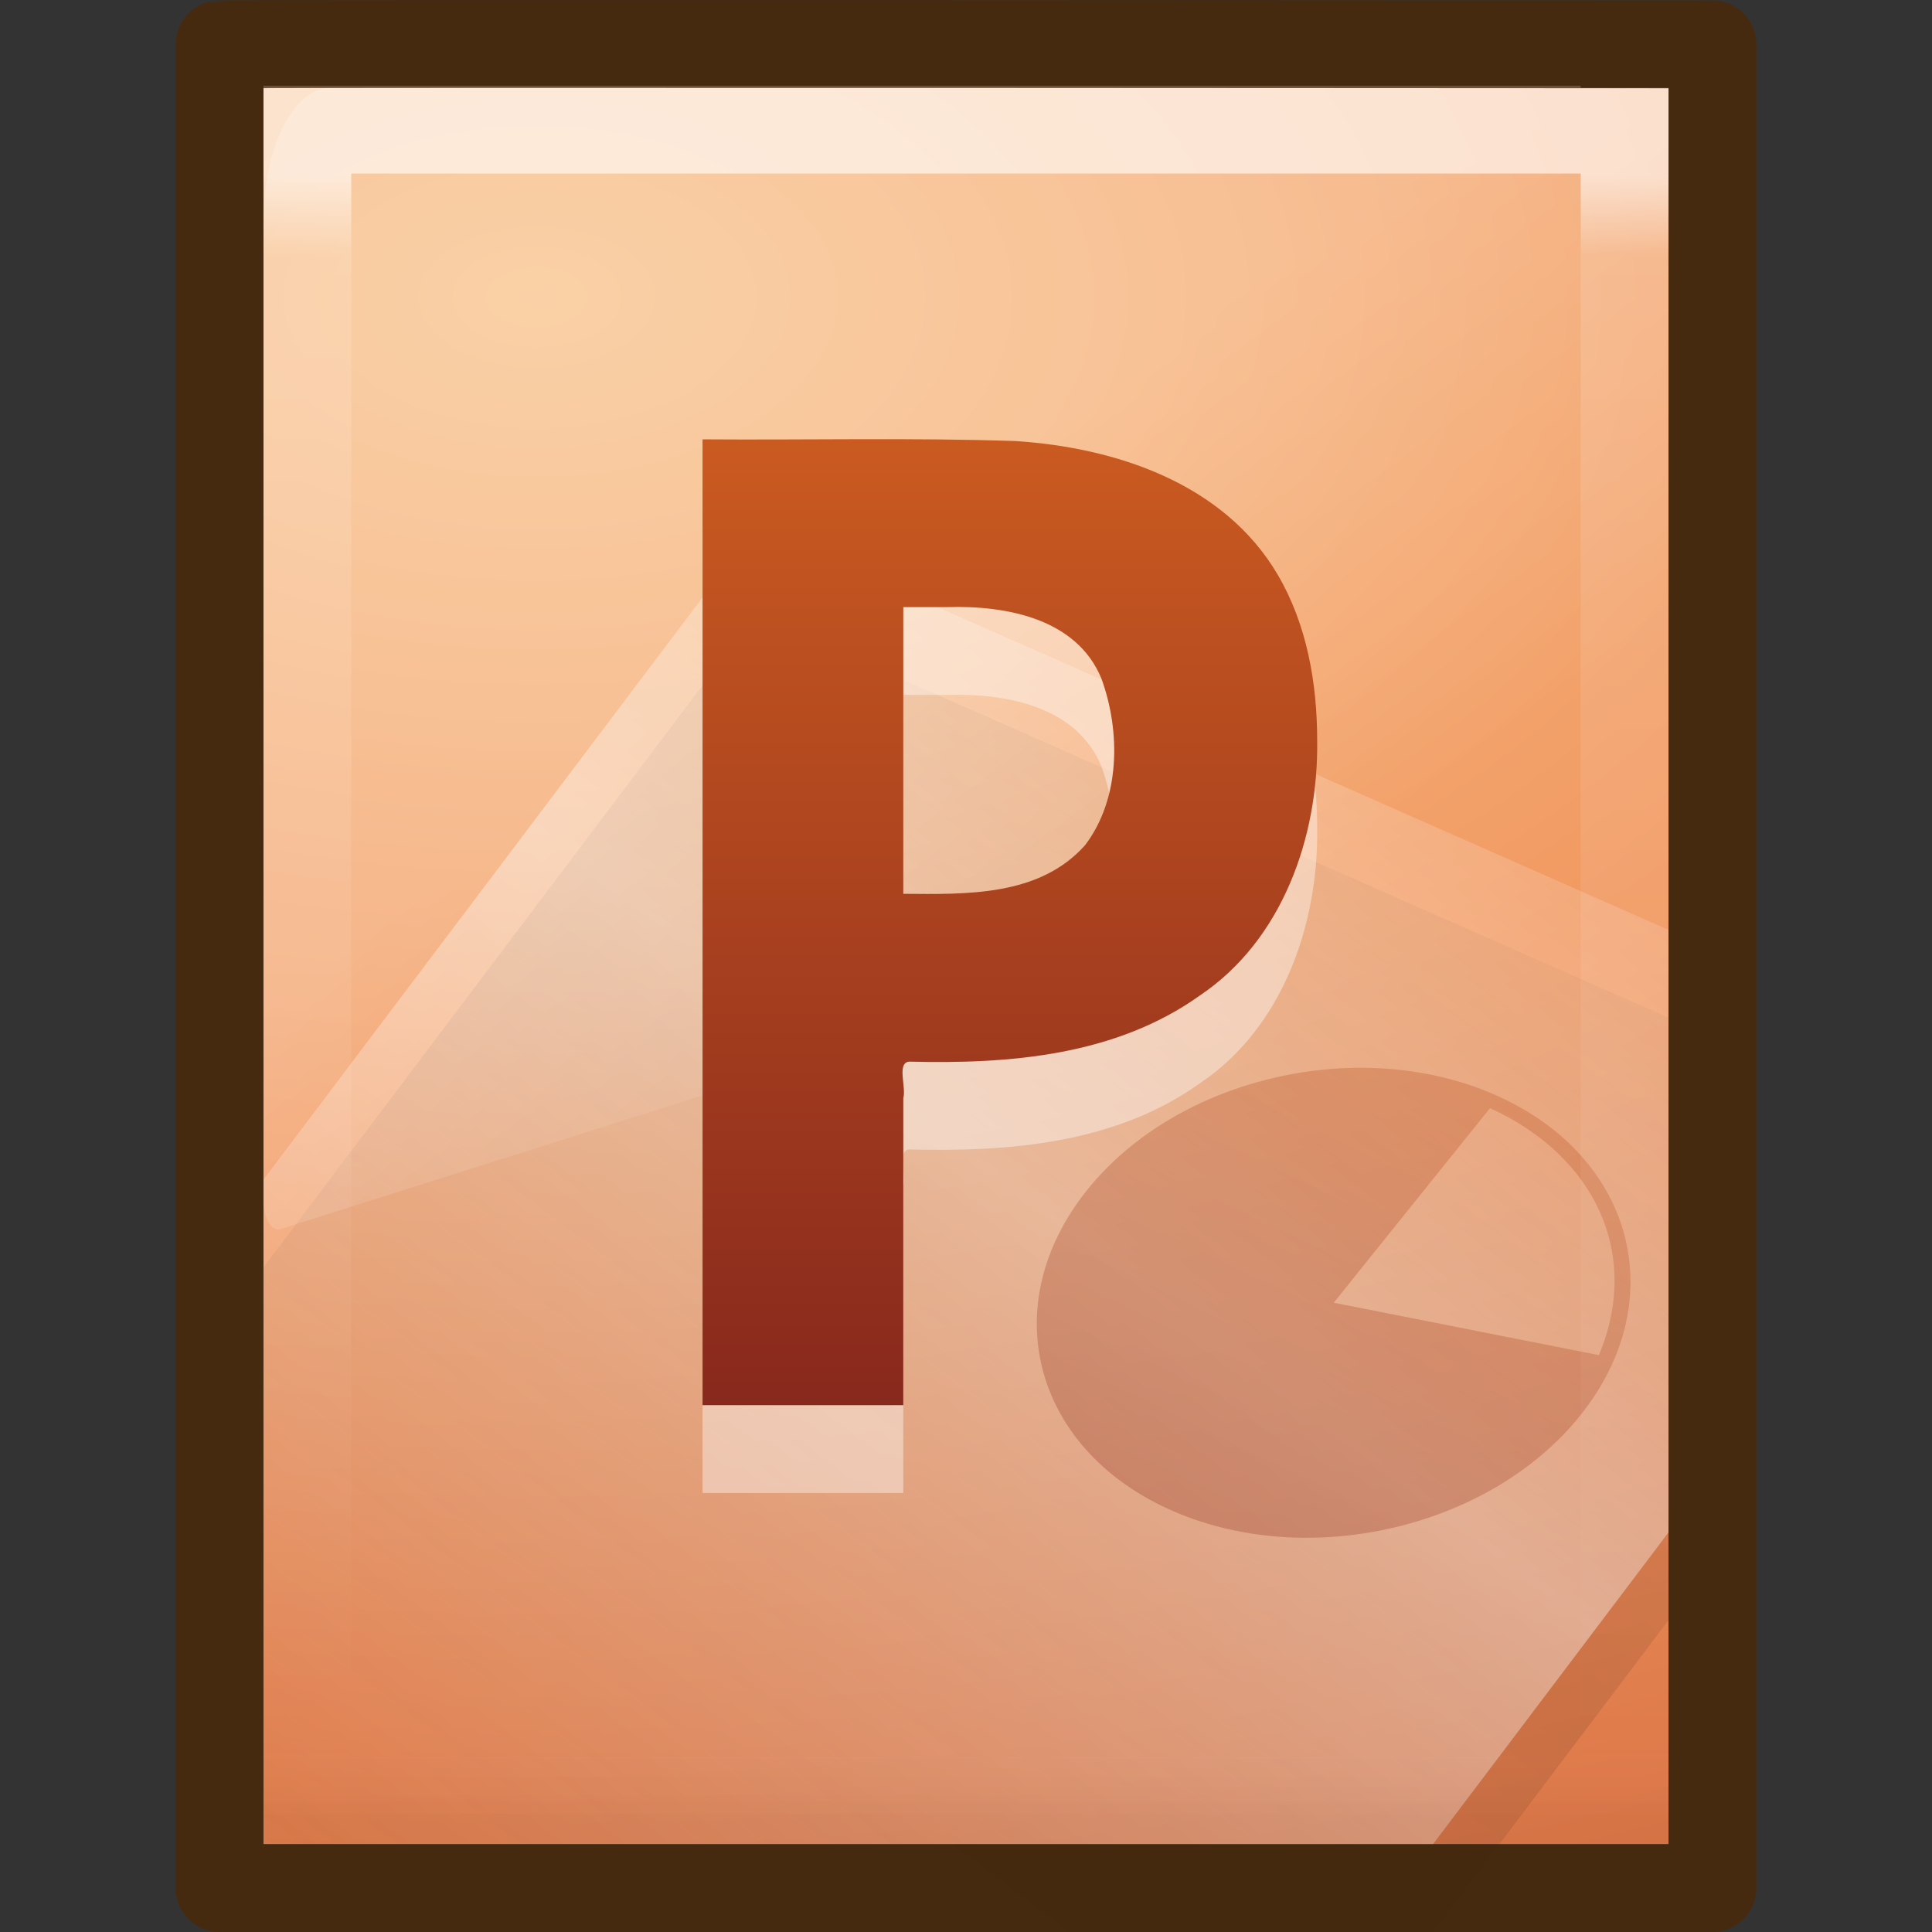 <?xml version="1.0" encoding="UTF-8" standalone="no"?>
<!-- Created with Inkscape (http://www.inkscape.org/) -->

<svg
   xmlns:dc="http://purl.org/dc/elements/1.1/"
   xmlns:cc="http://creativecommons.org/ns#"
   xmlns:rdf="http://www.w3.org/1999/02/22-rdf-syntax-ns#"
   xmlns:svg="http://www.w3.org/2000/svg"
   xmlns="http://www.w3.org/2000/svg"
   xmlns:xlink="http://www.w3.org/1999/xlink"
   xmlns:sodipodi="http://sodipodi.sourceforge.net/DTD/sodipodi-0.dtd"
   xmlns:inkscape="http://www.inkscape.org/namespaces/inkscape"
   version="1.0"
   width="22"
   height="22"
   id="svg3469"
   inkscape:version="0.91 r13725"
   sodipodi:docname="application-vnd.ms-powerpoint.svg">
  <rect width="100%" height="100%" fill="#333333" stroke="none"/>
  <sodipodi:namedview
     pagecolor="#ffffff"
     bordercolor="#666666"
     borderopacity="1"
     objecttolerance="10"
     gridtolerance="10"
     guidetolerance="10"
     inkscape:pageopacity="0"
     inkscape:pageshadow="2"
     inkscape:window-width="1366"
     inkscape:window-height="718"
     id="namedview106447"
     showgrid="true"
     inkscape:zoom="13.906433"
     inkscape:cx="0.49453343"
     inkscape:cy="12"
     inkscape:window-x="0"
     inkscape:window-y="25"
     inkscape:window-maximized="1"
     inkscape:current-layer="svg3469"
     inkscape:snap-bbox="true"
     inkscape:bbox-paths="true"
     inkscape:bbox-nodes="true"
     inkscape:snap-bbox-edge-midpoints="true">
    <inkscape:grid
       type="xygrid"
       id="grid4372" />
  </sodipodi:namedview>
  <defs
     id="defs3471">
    <linearGradient
       id="linearGradient5048">
      <stop
         id="stop5050"
         style="stop-color:#000000;stop-opacity:0"
         offset="0" />
      <stop
         id="stop5056"
         style="stop-color:#000000;stop-opacity:1"
         offset="0.5" />
      <stop
         id="stop5052"
         style="stop-color:#000000;stop-opacity:0"
         offset="1" />
    </linearGradient>
    <linearGradient
       x1="302.857"
       y1="366.648"
       x2="302.857"
       y2="609.505"
       id="linearGradient2673"
       xlink:href="#linearGradient5048"
       gradientUnits="userSpaceOnUse"
       gradientTransform="matrix(0.035,0,0,0.008,-0.725,18.981)" />
    <radialGradient
       cx="605.714"
       cy="486.648"
       r="117.143"
       fx="605.714"
       fy="486.648"
       id="radialGradient2670"
       xlink:href="#linearGradient5060"
       gradientUnits="userSpaceOnUse"
       gradientTransform="matrix(-0.012,0,0,0.008,10.761,18.981)" />
    <linearGradient
       id="linearGradient5060">
      <stop
         id="stop5062"
         style="stop-color:#000000;stop-opacity:1"
         offset="0" />
      <stop
         id="stop5064"
         style="stop-color:#000000;stop-opacity:0"
         offset="1" />
    </linearGradient>
    <radialGradient
       cx="605.714"
       cy="486.648"
       r="117.143"
       fx="605.714"
       fy="486.648"
       id="radialGradient2667"
       xlink:href="#linearGradient5060"
       gradientUnits="userSpaceOnUse"
       gradientTransform="matrix(0.012,0,0,0.008,13.239,18.981)" />
    <linearGradient
       id="linearGradient2490-113-580">
      <stop
         id="stop5567"
         style="stop-color:#71171c;stop-opacity:1"
         offset="0" />
      <stop
         id="stop5569"
         style="stop-color:#ed8137;stop-opacity:1"
         offset="1" />
    </linearGradient>
    <linearGradient
       x1="-51.786"
       y1="53.624"
       x2="-51.786"
       y2="2.906"
       id="linearGradient2664"
       xlink:href="#linearGradient2490-113-580"
       gradientUnits="userSpaceOnUse"
       gradientTransform="matrix(0.392,0,0,0.447,29.199,-1.239)" />
    <linearGradient
       id="linearGradient5344-867">
      <stop
         id="stop5559"
         style="stop-color:#f9c590;stop-opacity:1"
         offset="0" />
      <stop
         id="stop5561"
         style="stop-color:#f19860;stop-opacity:1"
         offset="0.397" />
      <stop
         id="stop5563"
         style="stop-color:#ce5d36;stop-opacity:1"
         offset="1" />
    </linearGradient>
    <radialGradient
       cx="14.239"
       cy="11.49"
       r="18"
       fx="14.239"
       fy="11.49"
       id="radialGradient2662"
       xlink:href="#linearGradient5344-867"
       gradientUnits="userSpaceOnUse"
       gradientTransform="matrix(0,1.589,-2.574,0,36.379,-19.498)" />
    <linearGradient
       id="linearGradient4000-159-371">
      <stop
         id="stop5573"
         style="stop-color:#000000;stop-opacity:1"
         offset="0" />
      <stop
         id="stop5575"
         style="stop-color:#000000;stop-opacity:0"
         offset="1" />
    </linearGradient>
    <linearGradient
       x1="75.854"
       y1="28"
       x2="91"
       y2="12"
       id="linearGradient3467"
       xlink:href="#linearGradient4000-159-371"
       gradientUnits="userSpaceOnUse"
       gradientTransform="matrix(0.559,0,0,0.445,-29.222,3.659)"
       spreadMethod="reflect" />
    <linearGradient
       id="linearGradient5293-366-550">
      <stop
         id="stop5579"
         style="stop-color:#ffffff;stop-opacity:1"
         offset="0" />
      <stop
         id="stop5581"
         style="stop-color:#ffffff;stop-opacity:0"
         offset="1" />
    </linearGradient>
    <linearGradient
       x1="75.854"
       y1="28"
       x2="91"
       y2="12"
       id="linearGradient3464"
       xlink:href="#linearGradient5293-366-550"
       gradientUnits="userSpaceOnUse"
       gradientTransform="matrix(0.559,0,0,0.445,-29.161,2.605)"
       spreadMethod="reflect" />
    <linearGradient
       x1="53.4"
       y1="70.079"
       x2="106.992"
       y2="-18.244"
       id="linearGradient3461"
       xlink:href="#linearGradient2490-113-373"
       gradientUnits="userSpaceOnUse"
       gradientTransform="matrix(0.195,0,0,0.155,1.782,11.642)"
       spreadMethod="reflect" />
    <linearGradient
       id="linearGradient3211">
      <stop
         id="stop3213"
         style="stop-color:#ffffff;stop-opacity:1"
         offset="0" />
      <stop
         id="stop3215"
         style="stop-color:#ffffff;stop-opacity:0"
         offset="1" />
    </linearGradient>
    <linearGradient
       x1="24"
       y1="2"
       x2="24"
       y2="46.017"
       id="linearGradient2659"
       xlink:href="#linearGradient3211"
       gradientUnits="userSpaceOnUse"
       gradientTransform="matrix(0.455,0,0,0.465,1.091,0.337)" />
    <linearGradient
       id="linearGradient8589">
      <stop
         id="stop8591"
         style="stop-color:#fefefe;stop-opacity:1"
         offset="0" />
      <stop
         id="stop8593"
         style="stop-color:#cbcbcb;stop-opacity:1"
         offset="1" />
    </linearGradient>
    <linearGradient
       x1="32.892"
       y1="8.059"
       x2="36.358"
       y2="5.457"
       id="linearGradient2655"
       xlink:href="#linearGradient8589"
       gradientUnits="userSpaceOnUse"
       gradientTransform="matrix(0.478,0,0,0.552,0.372,-0.076)" />
    <linearGradient
       id="linearGradient8265-821-176-38-919-66-249">
      <stop
         id="stop2687"
         style="stop-color:#ffffff;stop-opacity:1"
         offset="0" />
      <stop
         id="stop2689"
         style="stop-color:#ffffff;stop-opacity:0"
         offset="1" />
    </linearGradient>
    <linearGradient
       x1="16.626"
       y1="15.298"
       x2="20.055"
       y2="24.628"
       id="linearGradient2652"
       xlink:href="#linearGradient8265-821-176-38-919-66-249"
       gradientUnits="userSpaceOnUse"
       gradientTransform="matrix(0.348,0,0,0.697,3.641,-3.159)" />
    <linearGradient
       id="linearGradient2490-113-373">
      <stop
         id="stop5625"
         style="stop-color:#71171c;stop-opacity:1"
         offset="0" />
      <stop
         id="stop5627"
         style="stop-color:#ec7422;stop-opacity:1"
         offset="1" />
    </linearGradient>
    <linearGradient
       x1="24.239"
       y1="42.236"
       x2="24.239"
       y2="1.598"
       id="linearGradient2602"
       xlink:href="#linearGradient2490-113-373"
       gradientUnits="userSpaceOnUse"
       gradientTransform="matrix(0.495,0,0,0.505,2.643,-0.497)" />
    <linearGradient
       inkscape:collect="always"
       xlink:href="#linearGradient8589"
       id="linearGradient3040"
       gradientUnits="userSpaceOnUse"
       gradientTransform="matrix(0.478,0,0,0.552,0.372,-0.076)"
       x1="32.892"
       y1="8.059"
       x2="36.358"
       y2="5.457" />
    <linearGradient
       inkscape:collect="always"
       xlink:href="#linearGradient2490-113-373"
       id="linearGradient3044"
       gradientUnits="userSpaceOnUse"
       gradientTransform="matrix(0.495,0,0,0.505,1.643,-1.497)"
       x1="24.239"
       y1="42.236"
       x2="24.239"
       y2="1.598" />
    <linearGradient
       inkscape:collect="always"
       xlink:href="#linearGradient8265-821-176-38-919-66-249"
       id="linearGradient3048"
       gradientUnits="userSpaceOnUse"
       gradientTransform="matrix(0.348,0,0,0.697,2.641,-3.159)"
       x1="16.626"
       y1="15.298"
       x2="20.055"
       y2="24.628" />
    <linearGradient
       inkscape:collect="always"
       xlink:href="#linearGradient3874"
       id="linearGradient3051"
       gradientUnits="userSpaceOnUse"
       gradientTransform="matrix(0.455,0,0,0.442,0.091,0.37)"
       x1="24"
       y1="3.685"
       x2="24"
       y2="46.017" />
    <linearGradient
       inkscape:collect="always"
       xlink:href="#linearGradient2490-113-373"
       id="linearGradient3054"
       gradientUnits="userSpaceOnUse"
       gradientTransform="matrix(0.195,0,0,0.155,0.782,10.642)"
       spreadMethod="reflect"
       x1="53.4"
       y1="70.079"
       x2="106.992"
       y2="-18.244" />
    <linearGradient
       inkscape:collect="always"
       xlink:href="#linearGradient5293-366-550"
       id="linearGradient3057"
       gradientUnits="userSpaceOnUse"
       gradientTransform="matrix(0.559,0,0,0.445,-30.161,1.605)"
       spreadMethod="reflect"
       x1="75.854"
       y1="28"
       x2="91"
       y2="12" />
    <linearGradient
       inkscape:collect="always"
       xlink:href="#linearGradient4000-159-371"
       id="linearGradient3060"
       gradientUnits="userSpaceOnUse"
       gradientTransform="matrix(0.559,0,0,0.445,-30.222,2.659)"
       spreadMethod="reflect"
       x1="75.854"
       y1="28"
       x2="91"
       y2="12" />
    <radialGradient
       inkscape:collect="always"
       xlink:href="#linearGradient5344-867"
       id="radialGradient3063"
       gradientUnits="userSpaceOnUse"
       gradientTransform="matrix(0,1.444,-2.422,0,33.944,-17.171)"
       cx="14.239"
       cy="11.49"
       fx="14.239"
       fy="11.49"
       r="18" />
    <radialGradient
       inkscape:collect="always"
       xlink:href="#linearGradient5060"
       id="radialGradient3068"
       gradientUnits="userSpaceOnUse"
       gradientTransform="matrix(0.012,0,0,0.008,13.239,18.981)"
       cx="605.714"
       cy="486.648"
       fx="605.714"
       fy="486.648"
       r="117.143" />
    <radialGradient
       inkscape:collect="always"
       xlink:href="#linearGradient5060"
       id="radialGradient3071"
       gradientUnits="userSpaceOnUse"
       gradientTransform="matrix(-0.012,0,0,0.008,10.761,18.981)"
       cx="605.714"
       cy="486.648"
       fx="605.714"
       fy="486.648"
       r="117.143" />
    <linearGradient
       inkscape:collect="always"
       xlink:href="#linearGradient5048"
       id="linearGradient3074"
       gradientUnits="userSpaceOnUse"
       gradientTransform="matrix(0.035,0,0,0.008,-0.725,18.981)"
       x1="302.857"
       y1="366.648"
       x2="302.857"
       y2="609.505" />
    <linearGradient
       gradientTransform="matrix(0.046,0,0,0.008,-0.542,26.981)"
       gradientUnits="userSpaceOnUse"
       xlink:href="#linearGradient5048"
       id="linearGradient2690"
       y2="609.505"
       x2="302.857"
       y1="366.648"
       x1="302.857" />
    <radialGradient
       gradientTransform="matrix(-0.016,0,0,0.008,14.39,26.981)"
       gradientUnits="userSpaceOnUse"
       xlink:href="#linearGradient5060"
       id="radialGradient2687"
       fy="486.648"
       fx="605.714"
       r="117.143"
       cy="486.648"
       cx="605.714" />
    <radialGradient
       gradientTransform="matrix(0.016,0,0,0.008,17.61,26.981)"
       gradientUnits="userSpaceOnUse"
       xlink:href="#linearGradient5060"
       id="radialGradient2684"
       fy="486.648"
       fx="605.714"
       r="117.143"
       cy="486.648"
       cx="605.714" />
    <linearGradient
       gradientTransform="matrix(0.531,0,0,0.59,39.27,-0.792)"
       gradientUnits="userSpaceOnUse"
       xlink:href="#linearGradient2490-113-580"
       id="linearGradient2680"
       y2="2.906"
       x2="-51.786"
       y1="53.624"
       x1="-51.786" />
    <radialGradient
       gradientTransform="matrix(0,2.095,-3.482,0,48.983,-24.861)"
       gradientUnits="userSpaceOnUse"
       xlink:href="#linearGradient5344-867"
       id="radialGradient2677"
       fy="11.49"
       fx="14.239"
       r="18"
       cy="11.49"
       cx="14.239" />
    <linearGradient
       gradientTransform="matrix(0.636,0,0,0.628,0.727,0.93)"
       gradientUnits="userSpaceOnUse"
       xlink:href="#linearGradient5293-366-550"
       id="linearGradient2673-0"
       y2="46.017"
       x2="24"
       y1="2"
       x1="24" />
    <filter
       id="filter3212"
       x="-0.148"
       width="1.297"
       y="-0.164"
       height="1.329">
      <feGaussianBlur
         inkscape:collect="always"
         stdDeviation="0.774"
         id="feGaussianBlur3214" />
    </filter>
    <linearGradient
       gradientTransform="matrix(0.637,0,0,0.645,0.83,0.745)"
       gradientUnits="userSpaceOnUse"
       xlink:href="#linearGradient8589"
       id="linearGradient2669"
       y2="5.457"
       x2="36.358"
       y1="8.059"
       x1="32.892" />
    <linearGradient
       spreadMethod="reflect"
       gradientTransform="matrix(0.768,0,0,0.593,-40.68,5.212)"
       gradientUnits="userSpaceOnUse"
       xlink:href="#linearGradient5060"
       id="linearGradient3484"
       y2="12"
       x2="91"
       y1="28"
       x1="75.854" />
    <linearGradient
       gradientTransform="matrix(0.479,0,0,0.911,4.506,-3.438)"
       gradientUnits="userSpaceOnUse"
       xlink:href="#linearGradient5293-366-550"
       id="linearGradient2666"
       y2="24.628"
       x2="20.055"
       y1="15.298"
       x1="16.626" />
    <linearGradient
       spreadMethod="reflect"
       gradientTransform="matrix(0.768,0,0,0.593,-40.597,4.14)"
       gradientUnits="userSpaceOnUse"
       xlink:href="#linearGradient5293-366-550"
       id="linearGradient3481"
       y2="12"
       x2="91"
       y1="28"
       x1="75.854" />
    <linearGradient
       id="linearGradient4267">
      <stop
         offset="0"
         style="stop-color:#c4c4c4;stop-opacity:1"
         id="stop4269" />
      <stop
         offset="1"
         style="stop-color:#c4c4c4;stop-opacity:0"
         id="stop4271" />
    </linearGradient>
    <linearGradient
       gradientTransform="matrix(0.638,0,0,0.66,1.036,1.17)"
       gradientUnits="userSpaceOnUse"
       xlink:href="#linearGradient4267"
       id="linearGradient2663"
       y2="6.544"
       x2="34.103"
       y1="4.858"
       x1="35.517" />
    <linearGradient
       spreadMethod="reflect"
       gradientTransform="matrix(0.268,0,0,0.208,1.95,15.812)"
       gradientUnits="userSpaceOnUse"
       xlink:href="#linearGradient2490-113-373"
       id="linearGradient3478"
       y2="-18.244"
       x2="106.992"
       y1="70.079"
       x1="53.4" />
    <linearGradient
       gradientTransform="matrix(0.707,0,0,0.643,1.919,1.732)"
       gradientUnits="userSpaceOnUse"
       xlink:href="#linearGradient2490-113-373"
       id="linearGradient2612"
       y2="1.598"
       x2="24.239"
       y1="42.236"
       x1="24.239" />
    <linearGradient
       y2="5.457"
       x2="36.358"
       y1="8.059"
       x1="32.892"
       gradientTransform="matrix(0.637,0,0,0.645,0.83,0.745)"
       gradientUnits="userSpaceOnUse"
       id="linearGradient3066"
       xlink:href="#linearGradient8589"
       inkscape:collect="always" />
    <linearGradient
       id="linearGradient3977">
      <stop
         offset="0"
         style="stop-color:#ffffff;stop-opacity:1;"
         id="stop3979" />
      <stop
         id="stop3981"
         style="stop-color:#ffffff;stop-opacity:0.235;"
         offset="0.036" />
      <stop
         offset="0.951"
         style="stop-color:#ffffff;stop-opacity:0.157;"
         id="stop3983" />
      <stop
         offset="1"
         style="stop-color:#ffffff;stop-opacity:0.392;"
         id="stop3985" />
    </linearGradient>
    <linearGradient
       id="linearGradient3874">
      <stop
         id="stop3876"
         style="stop-color:#ffffff;stop-opacity:1"
         offset="0" />
      <stop
         id="stop3878"
         style="stop-color:#ffffff;stop-opacity:0.235"
         offset="0.049" />
      <stop
         offset="0.95"
         style="stop-color:#ffffff;stop-opacity:0"
         id="stop4275" />
      <stop
         id="stop3882"
         style="stop-color:#000000;stop-opacity:0.059"
         offset="1" />
    </linearGradient>
    <linearGradient
       id="linearGradient2867-449-88-871-390-598-476-591-434-148-57-177-8-3">
      <stop
         offset="0"
         style="stop-color:#90dbec;stop-opacity:1"
         id="stop3750-1-0" />
      <stop
         offset="0.262"
         style="stop-color:#55c1ec;stop-opacity:1"
         id="stop3752-3-7" />
      <stop
         offset="0.705"
         style="stop-color:#3689e6;stop-opacity:1"
         id="stop3754-1-8" />
      <stop
         offset="1"
         style="stop-color:#2b63a0;stop-opacity:1"
         id="stop3756-1-6" />
    </linearGradient>
    <linearGradient
       inkscape:collect="always"
       xlink:href="#linearGradient5048"
       id="linearGradient4375"
       gradientUnits="userSpaceOnUse"
       gradientTransform="matrix(0.067,0,0,0.015,-0.341,37.04)"
       x1="302.857"
       y1="366.648"
       x2="302.857"
       y2="609.505" />
    <linearGradient
       id="linearGradient4106">
      <stop
         offset="0"
         style="stop-color:#355129;stop-opacity:1"
         id="stop4108" />
      <stop
         offset="1"
         style="stop-color:#7c8763;stop-opacity:1"
         id="stop4110" />
    </linearGradient>
    <linearGradient
       id="linearGradient4145-42-322-778-541-32-432-871-622-7">
      <stop
         offset="0"
         style="stop-color:#b5cc85;stop-opacity:1"
         id="stop5641-6" />
      <stop
         offset="0.262"
         style="stop-color:#9abe74;stop-opacity:1"
         id="stop5643-5" />
      <stop
         offset="0.705"
         style="stop-color:#669f4d;stop-opacity:1"
         id="stop5645-6" />
      <stop
         offset="1"
         style="stop-color:#47892b;stop-opacity:1"
         id="stop5647-9" />
    </linearGradient>
    <linearGradient
       id="linearGradient4711-257-850-696-320-311-361-101-393-7">
      <stop
         offset="0"
         style="stop-color:#425a2d;stop-opacity:1"
         id="stop5651-4" />
      <stop
         offset="1"
         style="stop-color:#7f956d;stop-opacity:1"
         id="stop5653-5" />
    </linearGradient>
  </defs>
  <path
     inkscape:connector-curvature="0"
     style="display:inline;overflow:visible;visibility:visible;fill:url(#radialGradient3063);fill-opacity:1;fill-rule:nonzero;stroke:none;stroke-width:1;stroke-linecap:butt;stroke-linejoin:round;stroke-miterlimit:4;stroke-dasharray:none;stroke-dashoffset:0;stroke-opacity:1;marker:none;enable-background:accumulate"
     id="path4160"
     d="m 3,1.005 c 0.038,-0.011 16,3.55e-5 16,3.55e-5 C 19,1.005 19,15.793 19,21 13.667,21 8.333,21 3,21 3,14.335 3,7.67 3,1.005 Z"
     sodipodi:nodetypes="cccccc" />
  <path
     inkscape:connector-curvature="0"
     style="opacity:0.1;fill:url(#linearGradient3060);fill-opacity:1;fill-rule:nonzero;stroke:none;stroke-width:0.912;marker:none;visibility:visible;display:inline;overflow:visible;enable-background:accumulate"
     id="path3743"
     d="M 8.606,7 C 6.737,9.476 4.869,11.956 3,14.432 c 0,2.521 0,5.046 0,7.568 4.439,0 8.879,0 13.318,0 C 17.546,20.373 17.736,20.124 19,18.449 19,16.163 19,13.885 19,11.589 15.332,9.969 10.988,8.052 8.606,7 z" />
  <path
     inkscape:connector-curvature="0"
     style="opacity:0.4;fill:url(#linearGradient3057);fill-opacity:1;fill-rule:nonzero;stroke:none;stroke-width:0.912;marker:none;visibility:visible;display:inline;overflow:visible;enable-background:accumulate"
     id="path3697"
     d="M 8.606,6 C 6.737,8.476 4.869,10.956 3,13.432 c 0,2.521 0,5.046 0,7.568 4.439,0 8.879,0 13.318,0 C 17.546,19.373 17.736,19.124 19,17.449 19,15.163 19,12.885 19,10.589 15.332,8.969 10.988,7.052 8.606,6 z" />
  <path
     inkscape:connector-curvature="0"
     style="opacity:0.3;fill:url(#linearGradient3054);fill-opacity:1;fill-rule:nonzero;stroke:none;stroke-width:0.912;marker:none;visibility:visible;display:inline;overflow:visible;enable-background:accumulate"
     id="path5975"
     d="m 12.38,13.55 c -1.04,1.296 -0.627,2.923 0.922,3.632 1.549,0.709 3.651,0.234 4.691,-1.062 1.04,-1.296 0.627,-2.923 -0.922,-3.632 -1.549,-0.709 -3.651,-0.234 -4.691,1.062 z m 2.807,1.285 1.78,-2.217 c 1.219,0.558 1.715,1.684 1.24,2.813 l -3.019,-0.597 z" />
  <path
     inkscape:connector-curvature="0"
     style="opacity:0.6;fill:none;stroke:url(#linearGradient3051);stroke-width:1;stroke-linecap:butt;stroke-linejoin:miter;stroke-miterlimit:4;stroke-opacity:1;stroke-dasharray:none;stroke-dashoffset:0;display:inline"
     id="path2435"
     d="m 18.5,1 c 0,4.954 0,14.546 0,19.5 -5,0 -10,0 -15,0 0,-6.341 0,-12.683 0,-19.024 3.437,0 11.063,0 14.5,0"
     sodipodi:nodetypes="ccccc" />
  <path
     inkscape:connector-curvature="0"
     style="opacity:0.2;fill:url(#linearGradient3048);fill-opacity:1;fill-rule:evenodd;stroke:none"
     id="path3879"
     d="m 3.762,1 c -0.421,0 -0.762,0.682 -0.762,1.524 l 0,11.148 c 9.65e-4,0.094 0.022,0.182 0.057,0.245 0.035,0.062 0.082,0.092 0.128,0.082 L 18.859,9.034 c 0.081,-0.025 0.14,-0.163 0.141,-0.327 l 0,-7.707 c -5.079,6.7e-7 -10.159,4.7e-7 -15.238,4.7e-7 z"
     sodipodi:nodetypes="csccccccc" />
  <path
     inkscape:connector-curvature="0"
     style="font-size:31.585px;font-style:normal;font-variant:normal;font-weight:bold;font-stretch:normal;opacity:0.4;fill:#ffffff;fill-opacity:1;stroke:none;font-family:Droid Sans;-inkscape-font-specification:Droid Sans Bold"
     id="path3445"
     d="m 10.286,11.178 c 0.717,0.005 1.548,0.033 2.071,-0.555 0.4,-0.528 0.405,-1.289 0.186,-1.894 -0.283,-0.691 -1.095,-0.835 -1.751,-0.816 -0.169,0 -0.338,0 -0.506,0 0,1.088 0,2.177 0,3.265 z m 4.713,-1.745 c 0.015,1.103 -0.399,2.272 -1.332,2.9 -0.964,0.69 -2.175,0.785 -3.316,0.756 -0.142,0.016 -0.029,0.292 -0.065,0.416 0,1.165 0,2.331 0,3.496 -0.762,0 -1.524,0 -2.286,0 0,-3.666 0,-7.332 0,-10.998 1.186,0.009 2.372,-0.02 3.557,0.019 1.135,0.072 2.378,0.475 2.993,1.523 0.332,0.565 0.449,1.236 0.449,1.888 l 0,0 z" />
  <path
     inkscape:connector-curvature="0"
     style="font-size:31.585px;font-style:normal;font-variant:normal;font-weight:bold;font-stretch:normal;fill:url(#linearGradient3044);fill-opacity:1;stroke:none;font-family:Droid Sans;-inkscape-font-specification:Droid Sans Bold"
     id="path2595"
     d="m 10.286,10.178 c 0.717,0.005 1.548,0.033 2.071,-0.555 0.4,-0.528 0.405,-1.289 0.186,-1.894 -0.283,-0.691 -1.095,-0.835 -1.751,-0.816 -0.169,0 -0.338,0 -0.506,0 0,1.088 0,2.177 0,3.265 z m 4.713,-1.745 c 0.015,1.103 -0.399,2.272 -1.332,2.9 -0.964,0.69 -2.175,0.785 -3.316,0.756 -0.142,0.016 -0.029,0.292 -0.065,0.416 0,1.165 0,2.331 0,3.496 -0.762,0 -1.524,0 -2.286,0 0,-3.666 0,-7.332 0,-10.998 1.186,0.009 2.372,-0.02 3.557,0.019 1.135,0.072 2.378,0.475 2.993,1.523 0.332,0.565 0.449,1.236 0.449,1.888 l 0,0 z" />
  <path
     inkscape:connector-curvature="0"
     style="display:inline;overflow:visible;visibility:visible;fill:none;fill-opacity:1;fill-rule:nonzero;stroke:#4f2700;stroke-width:1;stroke-linecap:butt;stroke-linejoin:round;stroke-miterlimit:4;stroke-dasharray:none;stroke-dashoffset:0;stroke-opacity:0.682;marker:none;enable-background:accumulate"
     id="path4160-0"
     d="m 2.5,0.505 c 0.041,-0.011 17,3.72e-5 17,3.72e-5 0,0 3.9e-5,15.528 3.9e-5,20.995 -5.667,0 -11.333,0 -17,0 0,-6.998 0,-13.997 0,-20.995 z"
     sodipodi:nodetypes="cccccc" />
</svg>
